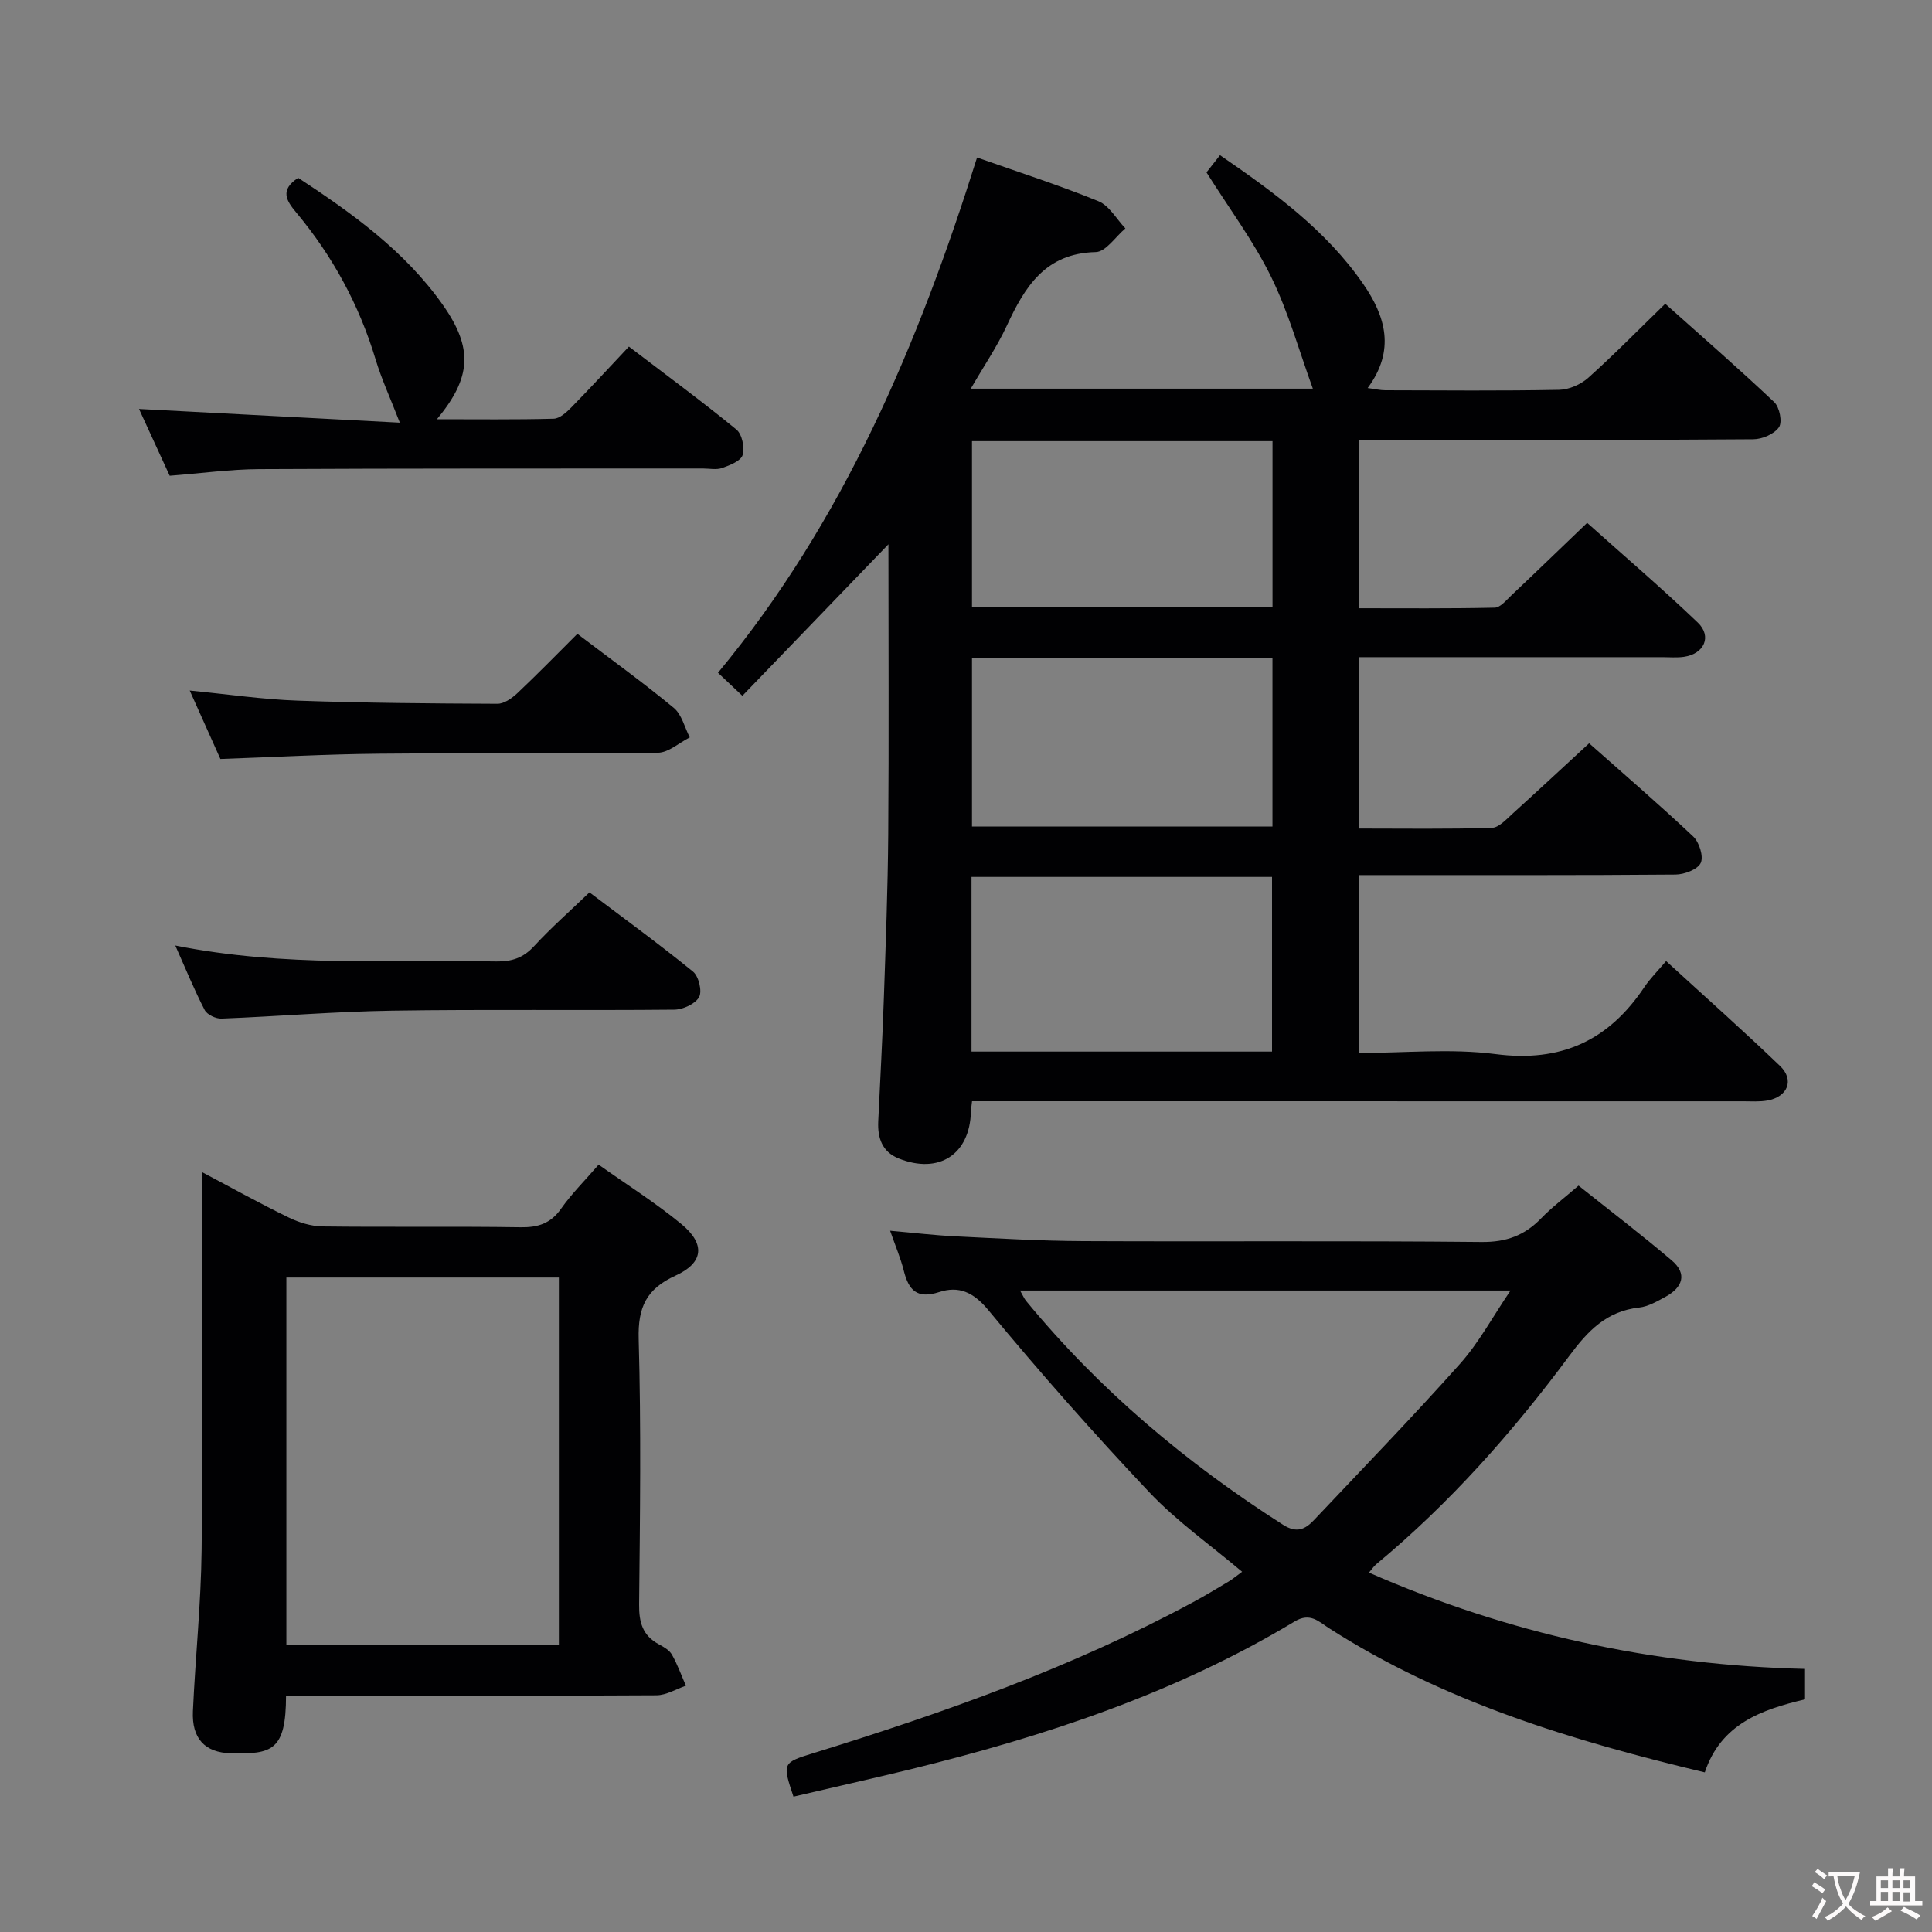 <svg enable-background="new 0 0 400 400" viewBox="0 0 400 400" xmlns="http://www.w3.org/2000/svg"><rect x="0" y="0" width="400" height="400" fill="#808080" stroke="none"/><g fill="#010103"><path d="m329.01 153.89c6.97 6.18 14.41 12.58 21.55 19.3 1.25 1.18 2.18 4.13 1.56 5.47-.63 1.35-3.37 2.39-5.2 2.41-19.99.17-39.99.1-59.99.11-1.8 0-3.59 0-5.65 0v36.83c9.51 0 19.08-.97 28.36.23 13.56 1.76 23.39-2.8 30.79-13.85 1.19-1.78 2.75-3.32 4.52-5.41 8.28 7.58 16.08 14.5 23.59 21.72 3.02 2.9 1.59 6.39-2.62 7.15-1.62.29-3.32.16-4.98.16-51.16-.01-102.31-.01-153.47-.01-1.97 0-3.94 0-6.22 0-.1.95-.21 1.56-.23 2.17-.24 8.84-6.6 13-14.93 9.69-3.45-1.37-4.42-4.25-4.26-7.7.4-8.48.87-16.95 1.16-25.43.39-11.31.82-22.62.91-33.93.15-19.82.04-39.64.04-60.11-10.23 10.61-20.05 20.8-30.24 31.37-2.06-1.94-3.43-3.24-5.05-4.77 26.08-31.48 41.49-68.08 53.64-106.68 8.66 3.06 17.03 5.74 25.13 9.05 2.25.92 3.74 3.7 5.58 5.63-2.04 1.71-4.05 4.85-6.13 4.9-10.48.24-14.69 7.2-18.45 15.3-2.01 4.32-4.73 8.31-7.43 12.98h70.82c-2.84-7.81-5.04-15.83-8.64-23.16-3.63-7.4-8.66-14.12-13.38-21.62.6-.77 1.6-2.03 2.8-3.56 11.18 7.68 21.93 15.49 29.64 26.65 4.62 6.68 6.73 13.73.93 21.56 1.55.2 2.59.46 3.64.46 12 .03 24 .14 35.99-.09 2.05-.04 4.48-1.1 6.03-2.48 5.33-4.77 10.34-9.89 15.95-15.34 7.41 6.62 15.13 13.34 22.57 20.37 1.1 1.04 1.71 4.12.98 5.19-.98 1.42-3.48 2.49-5.33 2.5-21.33.17-42.66.11-63.98.11-5.8 0-11.6 0-17.69 0v34.87c9.32 0 18.74.09 28.15-.12 1.18-.03 2.42-1.58 3.48-2.58 5.08-4.8 10.1-9.66 15.65-14.98 7.46 6.68 15.38 13.45 22.9 20.64 3 2.87 1.33 6.5-2.86 7.1-1.47.21-2.99.07-4.49.07-20.81 0-41.61 0-62.77 0v35.48c9.23 0 18.36.14 27.48-.14 1.48-.04 3.03-1.79 4.34-2.97 5.15-4.66 10.25-9.42 15.81-14.54zm-127.87 63.83h62.22c0-12.29 0-24.29 0-36.16-21.01 0-41.57 0-62.22 0zm.1-81.48v34.88h62.21c0-11.89 0-23.3 0-34.88-20.83 0-41.28 0-62.21 0zm0-10.5h62.22c0-11.61 0-22.96 0-34.4-20.91 0-41.45 0-62.22 0z"/><path d="m164.28 371.98c-2.33-6.97-2.28-7.04 4.15-9.02 27.01-8.35 53.6-17.77 78.57-31.24 2.49-1.34 4.91-2.81 7.34-4.26.85-.51 1.62-1.16 2.83-2.04-6.55-5.54-13.51-10.43-19.23-16.48-11.52-12.19-22.65-24.79-33.34-37.72-3.12-3.77-6.16-5.01-10.15-3.71-4.63 1.5-6.33-.42-7.34-4.46-.64-2.55-1.69-5-2.82-8.24 4.87.43 9.2.95 13.54 1.16 8.8.43 17.61.95 26.42.99 27.5.13 55-.1 82.5.18 5.11.05 8.9-1.35 12.33-4.9 2.18-2.26 4.74-4.17 7.74-6.77 6.44 5.13 13.01 10.14 19.29 15.48 3.28 2.78 2.26 5.59-1.24 7.51-1.74.95-3.61 2.05-5.51 2.26-6.74.73-10.65 4.86-14.47 10.02-11.73 15.81-24.75 30.51-39.97 43.13-.49.41-.85.97-1.49 1.72 28.86 12.65 58.8 19.19 90.28 19.94v6.3c-8.94 2.12-17.39 5.04-20.75 15.12-27.46-6.56-54.06-14.6-77.91-29.92-2.05-1.32-3.82-3.25-7.03-1.31-24.74 14.91-51.83 23.8-79.69 30.64-7.92 1.92-15.85 3.7-24.05 5.62zm46.91-104.79c.62 1.08.86 1.68 1.25 2.15 15.15 18.42 33.15 33.54 53.21 46.35 2.83 1.81 4.6.93 6.4-.98 10.14-10.74 20.43-21.35 30.26-32.38 3.88-4.35 6.7-9.65 10.43-15.14-34.33 0-67.57 0-101.55 0z"/><path d="m59.22 351.07c-.01 11.41-2.91 12.13-11.39 11.93-5.49-.13-8.14-3.13-7.89-8.7.5-11.12 1.67-22.22 1.8-33.34.28-23.98.09-47.96.09-71.94 0-1.82 0-3.65 0-6.34 6.34 3.35 12.07 6.54 17.96 9.4 2.14 1.04 4.65 1.81 7 1.84 13.65.17 27.31-.04 40.96.17 3.65.06 6.26-.77 8.43-3.86s4.9-5.79 7.76-9.1c5.85 4.15 11.76 7.87 17.11 12.28 5.03 4.14 4.65 8.04-1.2 10.7-6.03 2.74-7.8 6.55-7.62 13.11.52 18.3.28 36.63.09 54.95-.04 3.71.72 6.45 4.08 8.26 1.01.54 2.18 1.21 2.71 2.14 1.16 2.04 1.95 4.28 2.9 6.44-2.03.69-4.06 1.97-6.1 1.98-23.65.14-47.29.09-70.94.09-1.8-.01-3.61-.01-5.75-.01zm56.49-86.57c-19.16 0-37.73 0-56.42 0v76.04h56.42c0-25.5 0-50.6 0-76.04z"/><path d="m82.78 87.51c-2.01-5.18-3.79-9.04-5.01-13.07-3.4-11.3-8.91-21.43-16.45-30.46-2.01-2.4-3.46-4.64.42-7.16 11.13 7.31 22.05 15.11 29.94 26.3 6.32 8.98 5.93 15.06-1.22 23.68 8.36 0 16.27.1 24.17-.11 1.24-.03 2.62-1.29 3.62-2.3 3.95-4.03 7.77-8.18 11.96-12.63 7.89 6.01 15.22 11.41 22.25 17.17 1.18.96 1.75 3.74 1.29 5.29-.37 1.23-2.65 2.11-4.25 2.68-1.18.42-2.63.1-3.97.1-30.63.02-61.25-.03-91.88.13-5.96.03-11.91.86-18.52 1.37-1.97-4.29-4.14-9.02-6.35-13.83 18.25.96 36.15 1.9 54 2.84z"/><path d="m36.29 195.76c22.59 4.52 44.55 2.93 66.43 3.3 3.22.05 5.61-.72 7.85-3.16 3.48-3.78 7.37-7.2 11.47-11.14 7.03 5.31 14.39 10.67 21.44 16.4 1.18.96 1.93 4.06 1.26 5.27-.79 1.42-3.34 2.59-5.14 2.61-19.48.19-38.97-.09-58.44.21-11.77.18-23.53 1.18-35.3 1.64-1.17.05-2.98-.81-3.48-1.77-2.11-4.06-3.84-8.32-6.09-13.36z"/><path d="m119.54 131.23c6.83 5.19 13.57 10.05 19.96 15.33 1.66 1.37 2.24 4.04 3.31 6.11-2.2 1.11-4.39 3.15-6.6 3.18-19.29.25-38.59.02-57.88.2-10.76.1-21.51.7-32.7 1.09-1.86-4.15-3.94-8.8-6.35-14.17 7.99.78 15.15 1.84 22.34 2.09 13.78.49 27.57.59 41.36.65 1.4.01 3.03-1.16 4.15-2.21 4.1-3.87 8.05-7.92 12.41-12.27z"/></g><path d="m377.9 391.2c-.2.3-.4.5-.6.8-.7-.6-1.4-1-2.2-1.5.2-.3.4-.5.5-.8.6.4 1.4.8 2.3 1.5zm-1.8 6.1c-.2-.2-.5-.4-.9-.6.4-.6.8-1.2 1.2-1.9s.7-1.3.9-1.9c.3.3.5.5.8.7-.7 1.3-1.4 2.6-2 3.7zm2.2-9c-.3.3-.5.5-.6.8-.6-.6-1.3-1.1-2-1.5.3-.3.5-.5.6-.7.6.5 1.3.9 2 1.4zm.3.2v-.9h2 4.5c-.3 1.3-.6 2.5-1 3.6s-.9 2.1-1.4 3c.4.5 1 1 1.6 1.4s1.2.8 1.9 1.1c-.3.2-.5.4-.8.8-.4-.3-1-.7-1.6-1.2s-1.2-1.1-1.6-1.6c-.5.6-1.1 1.1-1.7 1.6s-1.4.9-2.1 1.4c-.1-.3-.3-.5-.7-.8.6-.2 1.2-.5 1.9-1s1.4-1.1 2-1.8c-.5-.8-.9-1.6-1.2-2.5s-.6-2-.8-3.2c-.4.1-.7.1-1 .1zm2.5 2.7c.3 1 .7 1.7 1 2.2.3-.5.6-1.1 1-2s.6-1.9.9-3h-3.2-.4c.1.9.3 1.8.7 2.8z" fill="#fcfafa"/><path d="m396.5 388.5v1.5 3.6h1.5v.9c-.4 0-1 0-1.7 0h-7.9c-.5 0-.9 0-1.2 0v-.9h1.3v-3.5c0-.7 0-1.2 0-1.6h2.4c0-.8 0-1.4 0-1.7h1c0 .3-.1.8-.1 1.7h1.5c0-.8 0-1.4 0-1.7h1c0 .3-.1.9-.1 1.7zm-8.2 9.2c-.2-.3-.5-.5-.8-.8.8-.3 1.4-.6 1.9-.9s1-.7 1.4-1.1c.3.3.6.5.9.8-1.6 1-2.8 1.6-3.4 2zm2.6-6.8v-1.6h-1.5v1.6zm0 2.7v-1.9h-1.5v1.9zm2.4-2.7v-1.6h-1.5v1.6zm0 2.7v-1.9h-1.5v1.9zm.2 2 .7-.8c.4.2.9.5 1.6.8s1.3.7 1.8 1c-.3.3-.5.5-.8.8-.4-.3-1.5-1-3.3-1.8zm2-4.7v-1.6h-1.4v1.6zm0 2.8v-1.9h-1.4v1.9z" fill="#fcfafa"/></svg>